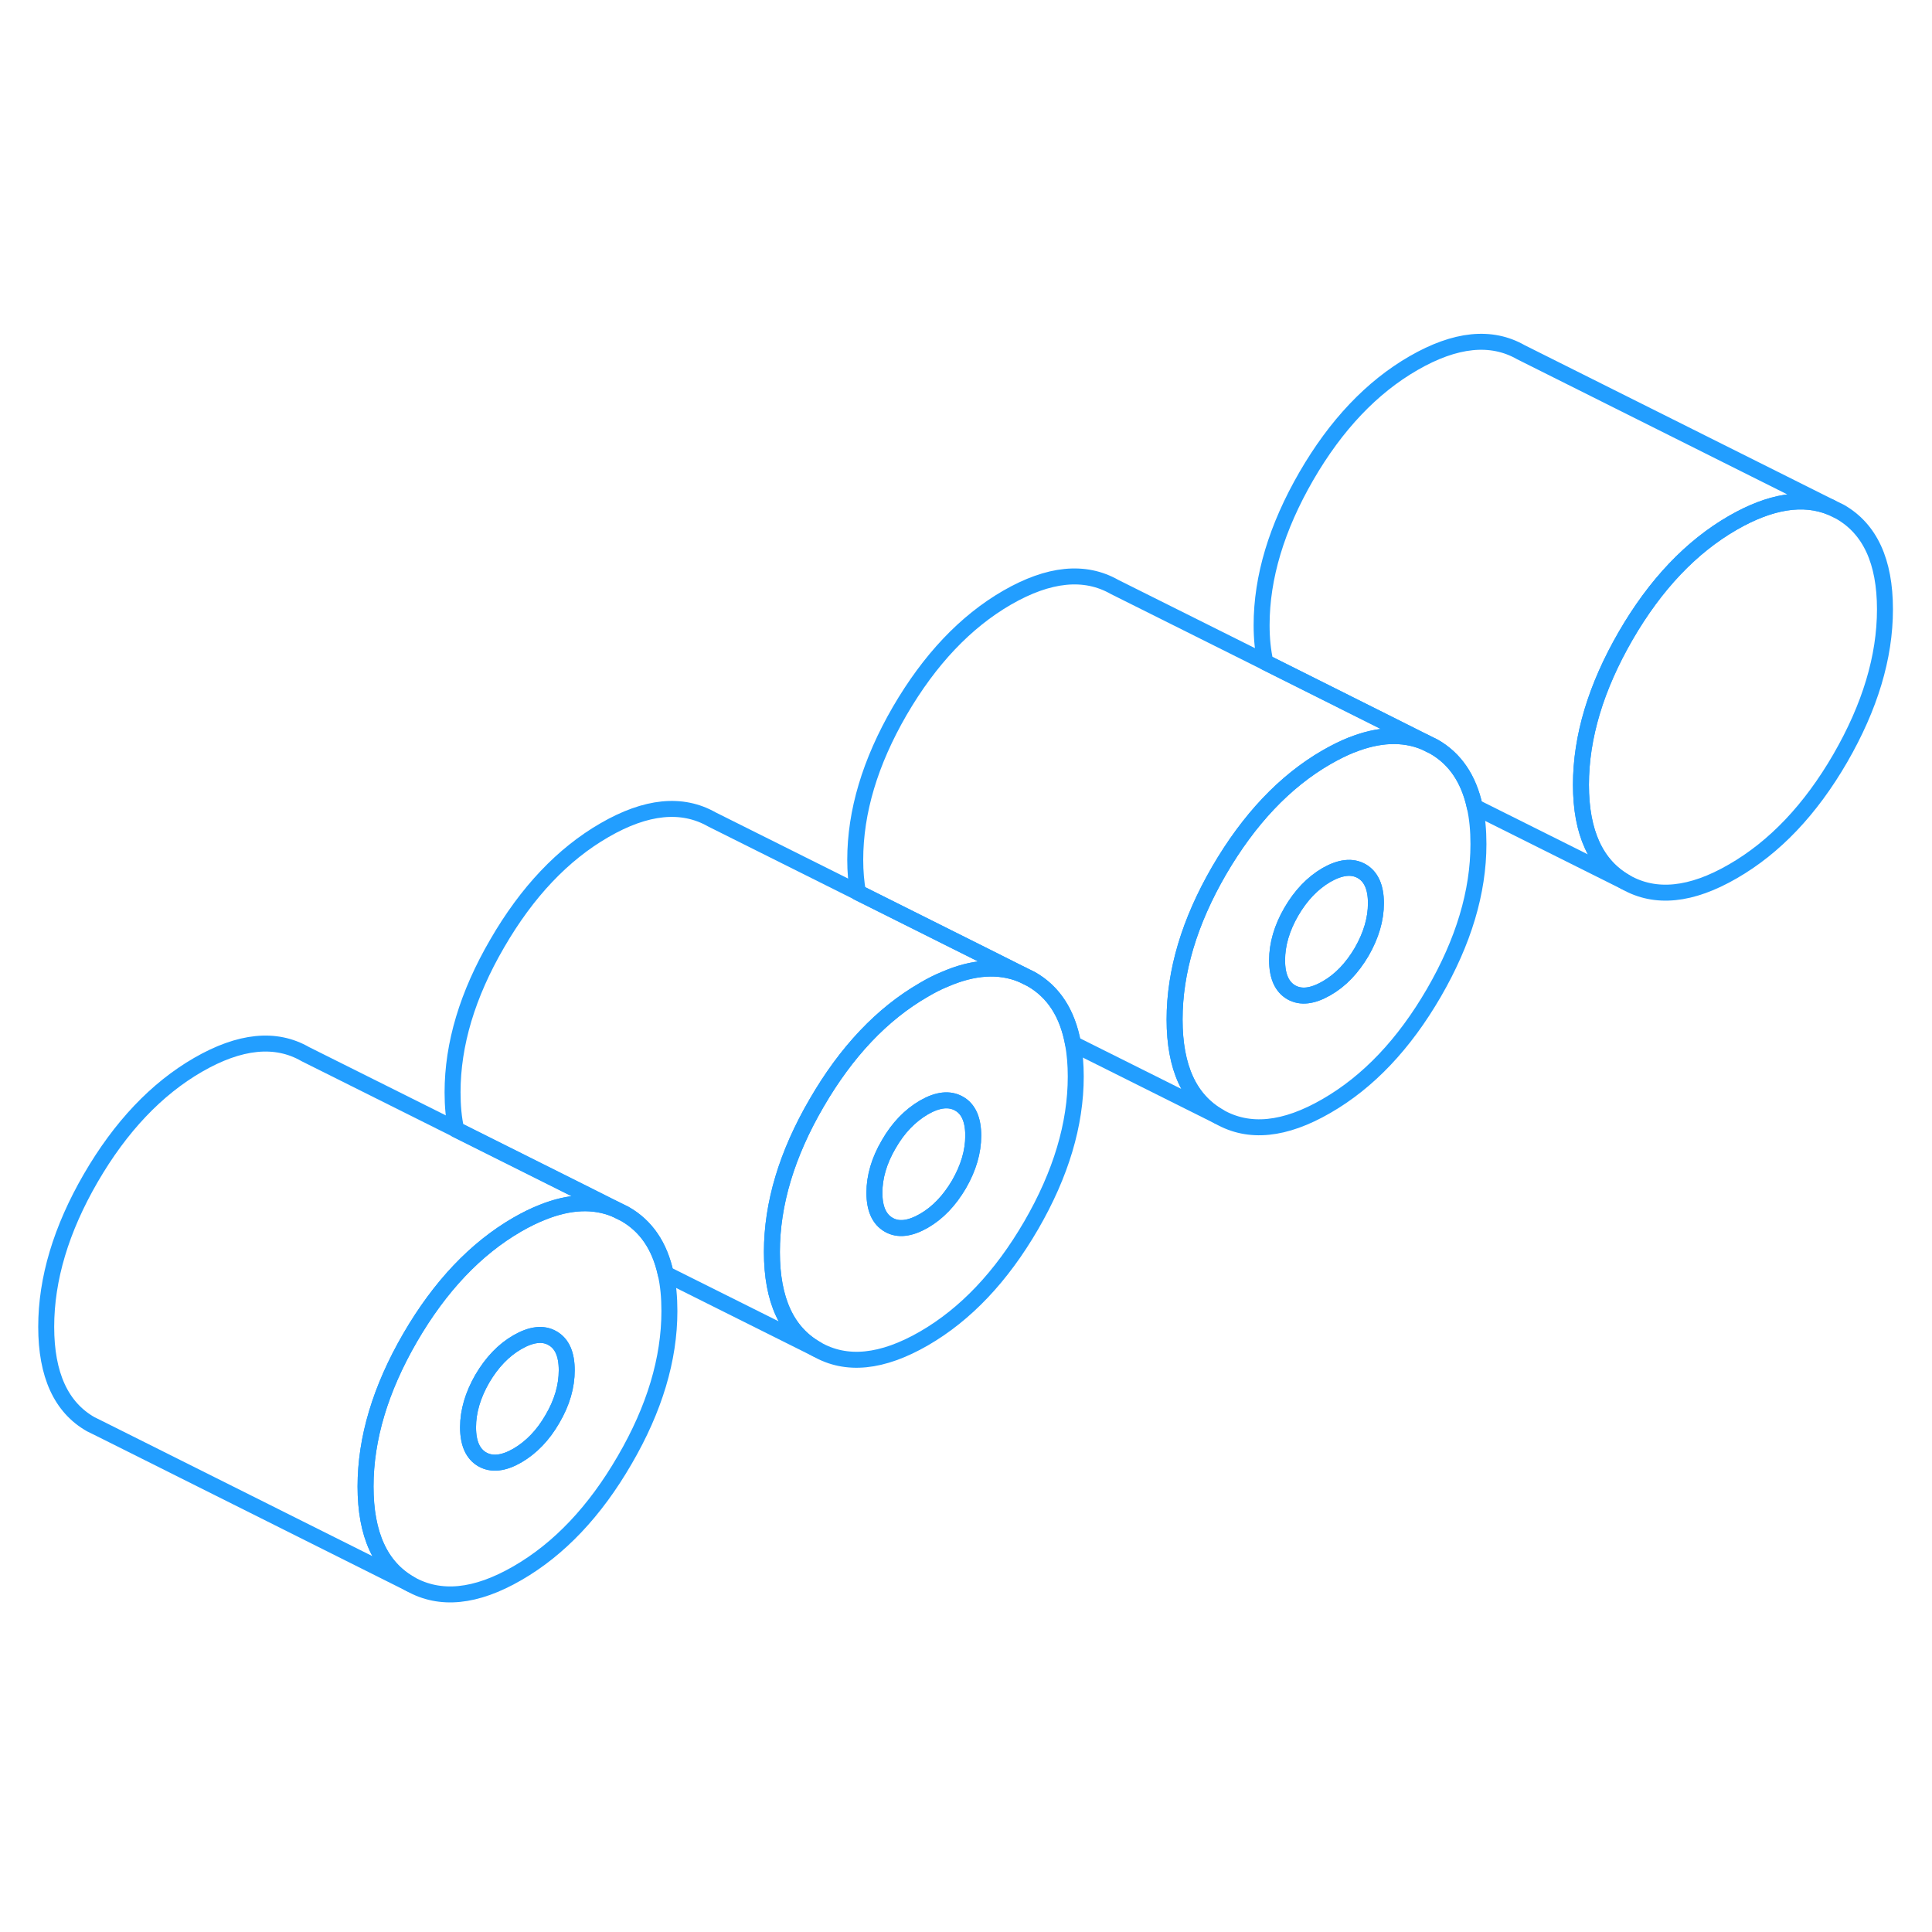 <svg width="48" height="48" viewBox="0 0 121 84" fill="none" xmlns="http://www.w3.org/2000/svg" stroke-width="1px" stroke-linecap="round" stroke-linejoin="round"><path d="M67.204 46.87C66.854 44.96 65.984 43.62 64.584 42.82L63.994 42.53C62.574 41.95 60.964 42.05 59.154 42.84C58.734 43.01 58.304 43.23 57.864 43.49C55.244 45 53.004 47.37 51.144 50.58C49.274 53.79 48.344 56.9 48.344 59.91C48.344 62.92 49.274 64.94 51.144 66C53.004 67.07 55.244 66.84 57.864 65.33C60.474 63.82 62.714 61.46 64.584 58.24C66.444 55.03 67.374 51.92 67.374 48.92C67.374 48.18 67.314 47.49 67.204 46.87ZM60.064 55.67C59.464 56.69 58.734 57.46 57.864 57.96C56.994 58.46 56.254 58.55 55.664 58.21C55.064 57.87 54.764 57.2 54.764 56.2C54.764 55.2 55.064 54.18 55.664 53.16C56.254 52.13 56.994 51.37 57.864 50.86C58.734 50.36 59.464 50.28 60.064 50.62C60.654 50.95 60.954 51.62 60.954 52.63C60.954 53.64 60.654 54.64 60.064 55.67Z" stroke="#229EFF" stroke-linejoin="round"/><path d="M60.954 52.63C60.954 53.63 60.654 54.64 60.064 55.67C59.464 56.69 58.734 57.46 57.864 57.96C56.994 58.46 56.254 58.55 55.664 58.21C55.064 57.87 54.764 57.2 54.764 56.2C54.764 55.2 55.064 54.18 55.664 53.16C56.254 52.13 56.994 51.37 57.864 50.86C58.734 50.36 59.464 50.28 60.064 50.62C60.654 50.95 60.954 51.62 60.954 52.63Z" stroke="#229EFF" stroke-linejoin="round"/><path d="M63.994 42.53C62.574 41.95 60.964 42.05 59.154 42.84C58.734 43.01 58.304 43.23 57.864 43.49C55.244 45 53.004 47.37 51.144 50.58C49.274 53.79 48.344 56.9 48.344 59.91C48.344 62.92 49.274 64.94 51.144 66L41.694 61.28C41.314 59.53 40.464 58.28 39.124 57.52L38.534 57.23L36.284 56.1L28.574 52.25C28.414 51.54 28.344 50.77 28.344 49.91C28.344 46.9 29.274 43.79 31.144 40.58C33.004 37.37 35.244 35 37.864 33.49C40.474 31.98 42.714 31.76 44.584 32.82L53.734 37.39L61.784 41.42L63.994 42.53Z" stroke="#229EFF" stroke-linejoin="round"/><path d="M118.054 19.66C118.054 22.66 117.114 25.77 115.254 28.99C113.394 32.2 111.154 34.56 108.534 36.07C105.914 37.59 103.674 37.81 101.814 36.75C99.954 35.69 99.014 33.65 99.014 30.65C99.014 27.65 99.954 24.54 101.814 21.32C103.674 18.11 105.914 15.75 108.534 14.24C110.884 12.89 112.934 12.56 114.664 13.27L115.254 13.56C117.114 14.63 118.054 16.66 118.054 19.66Z" stroke="#229EFF" stroke-linejoin="round"/><path d="M89.214 27.97C87.864 27.42 86.344 27.48 84.644 28.16H84.633C84.133 28.36 83.614 28.62 83.073 28.93C80.463 30.44 78.224 32.81 76.353 36.02C74.493 39.23 73.564 42.34 73.564 45.35C73.564 48.36 74.493 50.38 76.353 51.44L67.204 46.87C66.854 44.96 65.984 43.62 64.584 42.82L63.994 42.53L61.783 41.42L53.734 37.4C53.624 36.77 53.563 36.09 53.563 35.35C53.563 32.34 54.493 29.23 56.353 26.02C58.224 22.81 60.464 20.44 63.074 18.93C65.694 17.42 67.933 17.2 69.803 18.26L79.254 22.98L86.964 26.84L89.214 27.97Z" stroke="#229EFF" stroke-linejoin="round"/><path d="M114.664 13.27C112.934 12.56 110.884 12.89 108.534 14.24C105.914 15.75 103.674 18.11 101.814 21.32C99.954 24.54 99.014 27.65 99.014 30.65C99.014 33.65 99.954 35.69 101.814 36.75L92.364 32.03C91.984 30.28 91.134 29.02 89.804 28.26L89.214 27.97L86.964 26.84L79.254 22.98C79.094 22.28 79.014 21.51 79.014 20.65C79.014 17.65 79.954 14.54 81.814 11.32C83.674 8.11 85.914 5.75 88.534 4.24C91.154 2.73 93.394 2.5 95.254 3.56L114.664 13.27Z" stroke="#229EFF" stroke-linejoin="round"/><path d="M92.364 32.03C91.984 30.28 91.133 29.02 89.803 28.26L89.214 27.97C87.864 27.42 86.344 27.48 84.644 28.16H84.633C84.133 28.36 83.614 28.62 83.073 28.93C80.463 30.44 78.224 32.81 76.353 36.02C74.493 39.23 73.564 42.34 73.564 45.35C73.564 48.36 74.493 50.38 76.353 51.44C78.224 52.51 80.463 52.28 83.073 50.77C85.694 49.26 87.933 46.9 89.803 43.68C91.663 40.47 92.594 37.36 92.594 34.36C92.594 33.5 92.523 32.73 92.364 32.03ZM85.283 41.11C84.683 42.13 83.954 42.9 83.073 43.4C82.204 43.9 81.474 43.99 80.874 43.65C80.284 43.31 79.984 42.64 79.984 41.64C79.984 40.64 80.284 39.62 80.874 38.6C81.474 37.57 82.204 36.81 83.073 36.3C83.954 35.8 84.683 35.72 85.283 36.06C85.873 36.4 86.174 37.07 86.174 38.07C86.174 39.07 85.873 40.08 85.283 41.11Z" stroke="#229EFF" stroke-linejoin="round"/><path d="M86.173 38.07C86.173 39.07 85.873 40.08 85.283 41.11C84.683 42.13 83.953 42.9 83.073 43.4C82.203 43.9 81.473 43.99 80.873 43.65C80.283 43.31 79.983 42.64 79.983 41.64C79.983 40.64 80.283 39.62 80.873 38.6C81.473 37.57 82.203 36.81 83.073 36.3C83.953 35.8 84.683 35.72 85.283 36.06C85.873 36.4 86.173 37.07 86.173 38.07Z" stroke="#229EFF" stroke-linejoin="round"/><path d="M41.694 61.28C41.314 59.53 40.464 58.28 39.123 57.52L38.533 57.23C37.193 56.68 35.684 56.74 33.984 57.42C33.474 57.62 32.944 57.88 32.404 58.19C29.794 59.7 27.554 62.06 25.684 65.28C23.824 68.49 22.894 71.6 22.894 74.6C22.894 77.6 23.824 79.64 25.684 80.7C27.554 81.76 29.794 81.54 32.404 80.03C35.024 78.52 37.264 76.15 39.123 72.94C40.993 69.73 41.924 66.62 41.924 63.61C41.924 62.75 41.854 61.98 41.694 61.28ZM34.603 70.36C34.014 71.39 33.274 72.15 32.404 72.66C31.534 73.16 30.804 73.24 30.204 72.9C29.614 72.56 29.314 71.89 29.314 70.89C29.314 69.89 29.614 68.88 30.204 67.85C30.804 66.83 31.534 66.06 32.404 65.56C33.274 65.06 34.014 64.97 34.603 65.31C35.203 65.65 35.494 66.32 35.494 67.32C35.494 68.32 35.203 69.34 34.603 70.36Z" stroke="#229EFF" stroke-linejoin="round"/><path d="M35.494 67.32C35.494 68.32 35.203 69.34 34.603 70.36C34.014 71.39 33.274 72.15 32.404 72.66C31.534 73.16 30.804 73.24 30.204 72.9C29.614 72.56 29.314 71.89 29.314 70.89C29.314 69.89 29.614 68.88 30.204 67.85C30.804 66.83 31.534 66.06 32.404 65.56C33.274 65.06 34.014 64.97 34.603 65.31C35.203 65.65 35.494 66.32 35.494 67.32Z" stroke="#229EFF" stroke-linejoin="round"/><path d="M38.533 57.23C37.193 56.68 35.684 56.74 33.984 57.42C33.474 57.62 32.944 57.88 32.404 58.19C29.794 59.7 27.554 62.06 25.684 65.28C23.824 68.49 22.894 71.6 22.894 74.6C22.894 77.6 23.824 79.64 25.684 80.7L6.273 70.99L5.684 70.7C3.824 69.64 2.894 67.6 2.894 64.6C2.894 61.6 3.824 58.49 5.684 55.28C7.554 52.06 9.794 49.7 12.404 48.19C15.024 46.68 17.264 46.45 19.123 47.52L28.573 52.24L36.283 56.1L38.533 57.23Z" stroke="#229EFF" stroke-linejoin="round"/></svg>